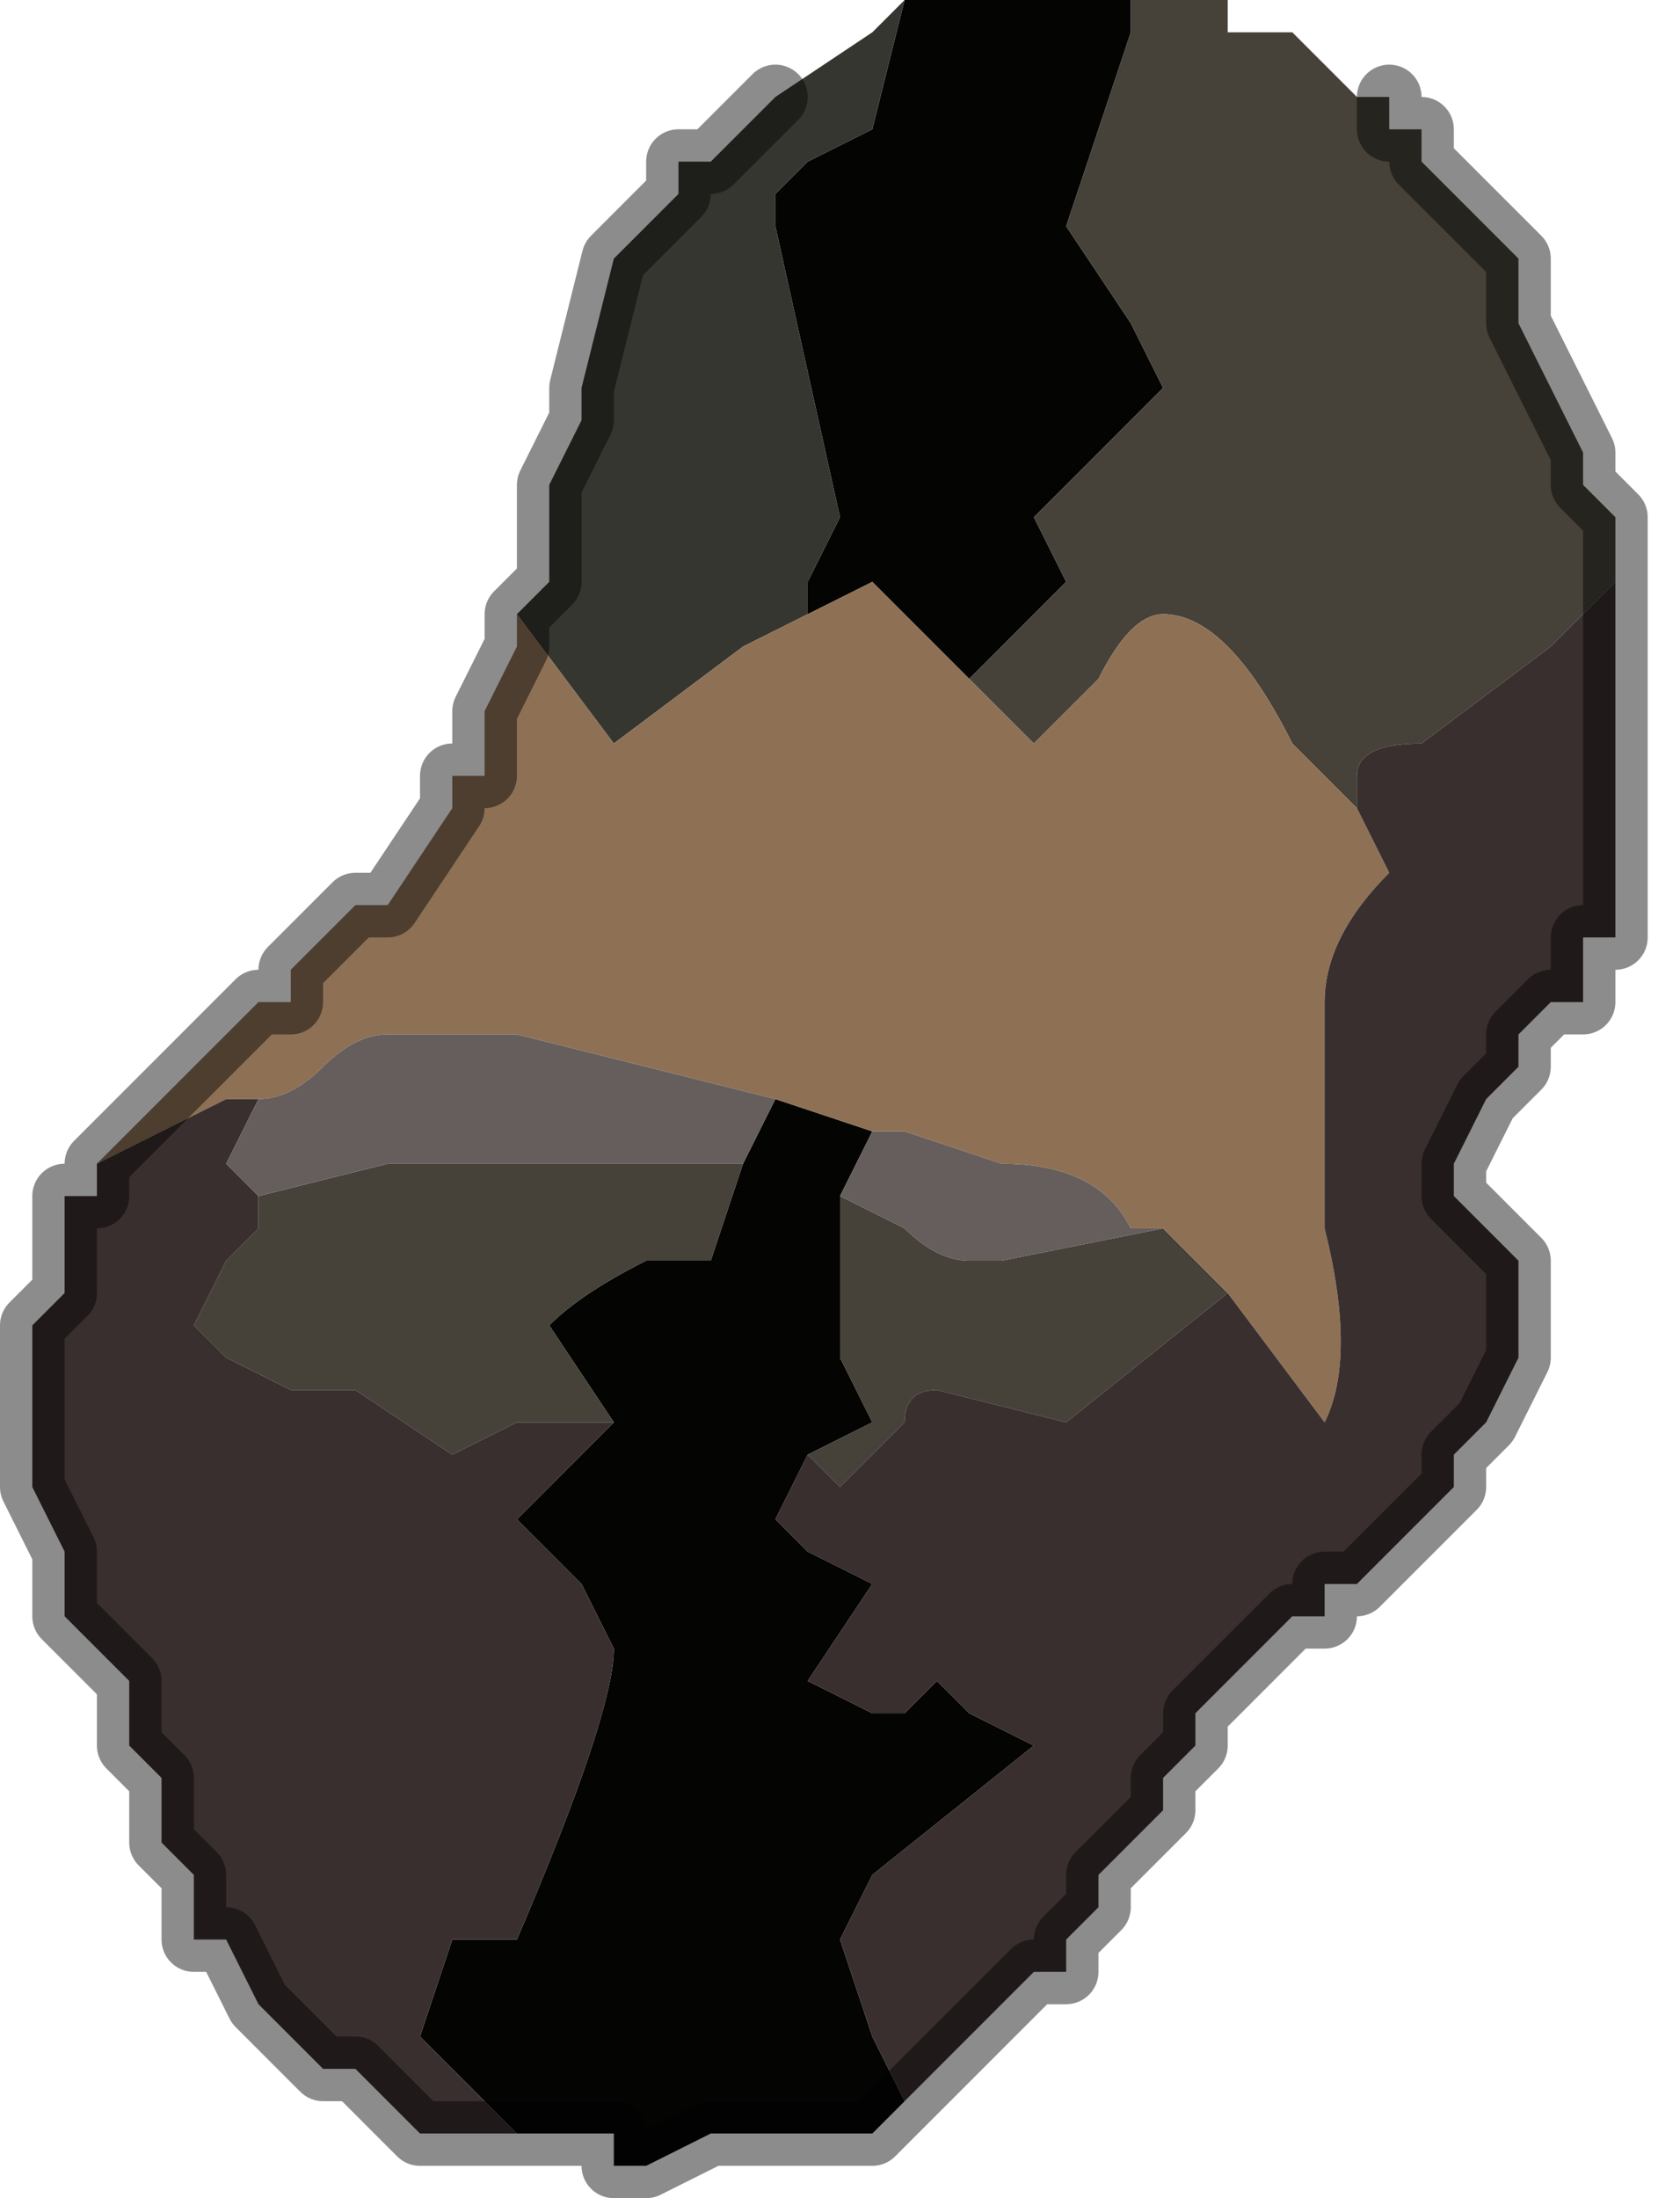 <?xml version="1.0" encoding="UTF-8" standalone="no"?>
<svg xmlns:xlink="http://www.w3.org/1999/xlink" height="3.4px" width="2.6px" xmlns="http://www.w3.org/2000/svg">
  <g transform="matrix(1.0, 0.0, 0.0, 1.0, 1.3, 1.6)">
    <path d="M0.1 -1.6 L0.15 -1.6 0.2 -1.6 0.25 -1.6 0.35 -1.6 0.45 -1.6 0.45 -1.55 0.35 -1.25 0.45 -1.1 0.5 -1.0 Q0.5 -1.0 0.4 -0.9 L0.3 -0.8 0.35 -0.7 0.2 -0.55 0.05 -0.7 -0.05 -0.65 -0.05 -0.7 0.0 -0.8 -0.1 -1.25 -0.1 -1.3 -0.05 -1.35 0.05 -1.4 0.1 -1.6 M0.1 1.65 L0.05 1.7 0.0 1.7 -0.1 1.7 -0.15 1.7 -0.2 1.7 -0.3 1.75 -0.35 1.75 -0.35 1.7 -0.5 1.7 -0.55 1.65 -0.65 1.55 -0.6 1.4 -0.6 1.4 -0.5 1.4 -0.5 1.4 Q-0.35 1.05 -0.35 0.95 L-0.4 0.85 -0.5 0.75 -0.35 0.6 -0.35 0.6 -0.45 0.45 Q-0.4 0.4 -0.3 0.35 L-0.2 0.35 -0.15 0.2 -0.1 0.1 -0.1 0.1 0.05 0.15 0.0 0.25 0.0 0.5 0.05 0.6 -0.05 0.65 -0.1 0.75 -0.05 0.8 0.05 0.85 -0.05 1.0 0.05 1.05 0.1 1.05 0.15 1.0 0.2 1.05 0.3 1.1 0.05 1.3 0.0 1.4 0.05 1.55 0.1 1.65" fill="#040403" fill-rule="evenodd" stroke="none"/>
    <path d="M0.1 -1.6 L0.05 -1.4 -0.05 -1.35 -0.1 -1.3 -0.1 -1.25 0.0 -0.8 -0.05 -0.7 -0.05 -0.65 -0.15 -0.6 -0.35 -0.45 -0.5 -0.65 -0.45 -0.7 -0.45 -0.75 -0.45 -0.85 -0.4 -0.95 -0.4 -1.0 -0.35 -1.2 -0.3 -1.25 -0.3 -1.25 -0.25 -1.3 -0.25 -1.35 -0.2 -1.35 -0.1 -1.45 0.05 -1.55 0.05 -1.55 0.1 -1.6 0.1 -1.6" fill="#363631" fill-rule="evenodd" stroke="none"/>
    <path d="M0.2 -0.55 L0.35 -0.7 0.3 -0.8 0.4 -0.9 Q0.5 -1.0 0.5 -1.0 L0.45 -1.1 0.35 -1.25 0.45 -1.55 0.45 -1.6 0.55 -1.6 0.6 -1.6 0.6 -1.55 0.65 -1.55 0.7 -1.55 0.75 -1.5 0.8 -1.45 0.85 -1.45 0.85 -1.4 0.9 -1.4 0.9 -1.35 0.95 -1.3 1.0 -1.25 1.05 -1.2 1.05 -1.15 1.05 -1.1 1.1 -1.0 1.1 -1.0 1.15 -0.9 1.15 -0.85 1.2 -0.8 1.2 -0.7 1.1 -0.6 0.9 -0.45 Q0.8 -0.45 0.8 -0.4 L0.8 -0.35 0.7 -0.45 Q0.6 -0.65 0.5 -0.65 0.45 -0.65 0.4 -0.55 L0.3 -0.45 0.2 -0.55 M0.6 0.4 L0.35 0.6 0.15 0.55 Q0.1 0.55 0.1 0.6 L0.0 0.7 -0.05 0.65 0.05 0.6 0.0 0.5 0.0 0.25 0.1 0.3 Q0.15 0.35 0.2 0.35 L0.25 0.35 0.5 0.3 0.6 0.4 M-0.9 0.25 L-0.7 0.2 -0.6 0.2 -0.55 0.2 -0.5 0.2 -0.6 0.2 -0.4 0.2 -0.15 0.2 -0.2 0.35 -0.3 0.35 Q-0.4 0.4 -0.45 0.45 L-0.35 0.6 -0.35 0.6 -0.4 0.6 -0.5 0.6 -0.6 0.65 -0.75 0.55 -0.85 0.55 -0.95 0.5 -1.0 0.45 -0.95 0.35 -0.9 0.3 -0.9 0.25" fill="#464139" fill-rule="evenodd" stroke="none"/>
    <path d="M-0.05 -0.65 L0.05 -0.7 0.2 -0.55 0.3 -0.45 0.4 -0.55 Q0.45 -0.65 0.5 -0.65 0.6 -0.65 0.7 -0.45 L0.8 -0.35 0.85 -0.25 Q0.75 -0.15 0.75 -0.05 L0.75 0.3 Q0.8 0.5 0.75 0.6 L0.6 0.4 0.5 0.3 0.45 0.3 Q0.4 0.2 0.25 0.2 L0.1 0.15 0.05 0.15 -0.1 0.1 -0.5 0.0 -0.7 0.0 Q-0.75 0.0 -0.8 0.05 -0.85 0.1 -0.9 0.1 L-0.95 0.1 -1.15 0.2 -0.95 0.0 -0.9 -0.05 Q-0.9 -0.05 -0.85 -0.05 L-0.85 -0.1 -0.8 -0.15 -0.75 -0.2 -0.7 -0.2 -0.6 -0.35 -0.6 -0.4 -0.55 -0.4 -0.55 -0.5 -0.5 -0.6 -0.5 -0.65 -0.35 -0.45 -0.15 -0.6 -0.05 -0.65 M0.4 -0.1 L0.35 -0.1 0.35 -0.1 0.4 -0.1" fill="#8e7155" fill-rule="evenodd" stroke="none"/>
    <path d="M1.2 -0.7 L1.2 -0.6 1.2 -0.5 1.2 -0.3 1.2 -0.2 1.2 -0.15 1.15 -0.15 1.15 -0.05 1.1 -0.05 1.1 -0.05 1.05 0.0 1.05 0.05 1.0 0.1 0.95 0.2 0.95 0.25 1.0 0.3 1.05 0.35 1.05 0.45 1.05 0.5 1.0 0.6 0.95 0.65 0.95 0.7 0.9 0.75 0.85 0.8 0.8 0.85 0.75 0.85 0.75 0.9 0.7 0.9 0.65 0.95 0.6 1.0 0.55 1.05 0.55 1.1 0.5 1.15 0.5 1.2 0.45 1.25 0.4 1.3 0.4 1.35 0.35 1.4 0.35 1.45 0.3 1.45 0.25 1.5 0.2 1.55 0.15 1.6 0.1 1.65 0.05 1.55 0.0 1.4 0.05 1.3 0.3 1.1 0.2 1.05 0.15 1.0 0.1 1.05 0.05 1.05 -0.05 1.0 0.05 0.85 -0.05 0.8 -0.1 0.75 -0.05 0.65 0.0 0.7 0.1 0.6 Q0.1 0.55 0.15 0.55 L0.35 0.6 0.6 0.4 0.75 0.6 Q0.8 0.5 0.75 0.3 L0.75 -0.05 Q0.75 -0.15 0.85 -0.25 L0.8 -0.35 0.8 -0.4 Q0.8 -0.45 0.9 -0.45 L1.1 -0.6 1.2 -0.7 M-0.5 1.7 L-0.55 1.7 -0.55 1.7 -0.6 1.7 -0.65 1.7 -0.65 1.7 -0.7 1.65 -0.75 1.6 -0.8 1.6 -0.85 1.55 -0.9 1.5 -0.95 1.4 -1.0 1.4 -1.0 1.3 -1.05 1.25 -1.05 1.15 -1.1 1.1 -1.1 1.0 -1.2 0.9 -1.2 0.8 -1.25 0.7 -1.25 0.45 -1.2 0.4 -1.2 0.3 -1.2 0.25 -1.15 0.25 -1.15 0.2 -1.15 0.2 -0.95 0.1 -0.9 0.1 -0.95 0.2 -0.9 0.25 -0.9 0.3 -0.95 0.35 -1.0 0.45 -0.95 0.5 -0.85 0.55 -0.75 0.55 -0.6 0.65 -0.5 0.6 -0.4 0.6 -0.35 0.6 -0.5 0.75 -0.4 0.85 -0.35 0.95 Q-0.35 1.05 -0.5 1.4 L-0.5 1.4 -0.6 1.4 -0.6 1.4 -0.65 1.55 -0.55 1.65 -0.5 1.7" fill="#392f2e" fill-rule="evenodd" stroke="none"/>
    <path d="M0.05 0.15 L0.1 0.15 0.25 0.2 Q0.4 0.2 0.45 0.3 L0.5 0.3 0.25 0.35 0.2 0.35 Q0.15 0.35 0.1 0.3 L0.0 0.25 0.05 0.15 M-0.1 0.1 L-0.1 0.1 -0.15 0.2 -0.4 0.2 -0.6 0.2 -0.5 0.2 -0.55 0.2 -0.6 0.2 -0.7 0.2 -0.9 0.25 -0.95 0.2 -0.9 0.1 Q-0.85 0.1 -0.8 0.05 -0.75 0.0 -0.7 0.0 L-0.5 0.0 -0.1 0.1" fill="#665e5c" fill-rule="evenodd" stroke="none"/>
    <path d="M0.85 -1.45 L0.85 -1.4 0.9 -1.4 0.9 -1.35 0.95 -1.3 1.0 -1.25 1.05 -1.2 1.05 -1.15 1.05 -1.1 1.1 -1.0 1.1 -1.0 1.15 -0.9 1.15 -0.85 1.2 -0.8 1.2 -0.7 1.2 -0.6 1.2 -0.5 1.2 -0.3 1.2 -0.2 1.2 -0.15 1.15 -0.15 1.15 -0.05 1.1 -0.05 1.1 -0.05 1.05 0.0 1.05 0.05 1.0 0.1 0.95 0.2 0.95 0.25 1.0 0.3 1.05 0.35 1.05 0.45 1.05 0.5 1.0 0.6 0.95 0.65 0.95 0.7 0.9 0.75 0.85 0.8 0.8 0.85 0.75 0.85 0.75 0.9 0.7 0.9 0.65 0.95 0.6 1.0 0.55 1.05 0.55 1.1 0.5 1.15 0.5 1.2 0.45 1.25 0.4 1.3 0.4 1.35 0.35 1.4 0.35 1.45 0.3 1.45 0.25 1.5 0.2 1.55 0.15 1.6 0.1 1.65 0.05 1.7 0.0 1.7 -0.1 1.7 -0.15 1.7 -0.2 1.7 -0.3 1.75 -0.35 1.75 -0.35 1.7 -0.5 1.7 -0.55 1.7 -0.55 1.7 -0.6 1.7 -0.65 1.7 -0.65 1.7 -0.7 1.65 -0.75 1.6 -0.8 1.6 -0.85 1.55 -0.9 1.5 -0.95 1.4 -1.0 1.4 -1.0 1.3 -1.05 1.25 -1.05 1.15 -1.1 1.1 -1.1 1.0 -1.2 0.9 -1.2 0.8 -1.25 0.7 -1.25 0.45 -1.2 0.4 -1.2 0.3 -1.2 0.25 -1.15 0.25 -1.15 0.2 -1.15 0.2 -0.95 0.0 -0.9 -0.05 Q-0.9 -0.05 -0.85 -0.05 L-0.85 -0.1 -0.8 -0.15 -0.75 -0.2 -0.7 -0.2 -0.6 -0.35 -0.6 -0.4 -0.55 -0.4 -0.55 -0.5 -0.5 -0.6 -0.5 -0.65 -0.45 -0.7 -0.45 -0.75 -0.45 -0.85 -0.4 -0.95 -0.4 -1.0 -0.35 -1.2 -0.3 -1.25 -0.3 -1.25 -0.25 -1.3 -0.25 -1.35 -0.2 -1.35 -0.1 -1.45" fill="none" stroke="#000000" stroke-linecap="round" stroke-linejoin="round" stroke-opacity="0.451" stroke-width="0.1"/>
  </g>
</svg>
